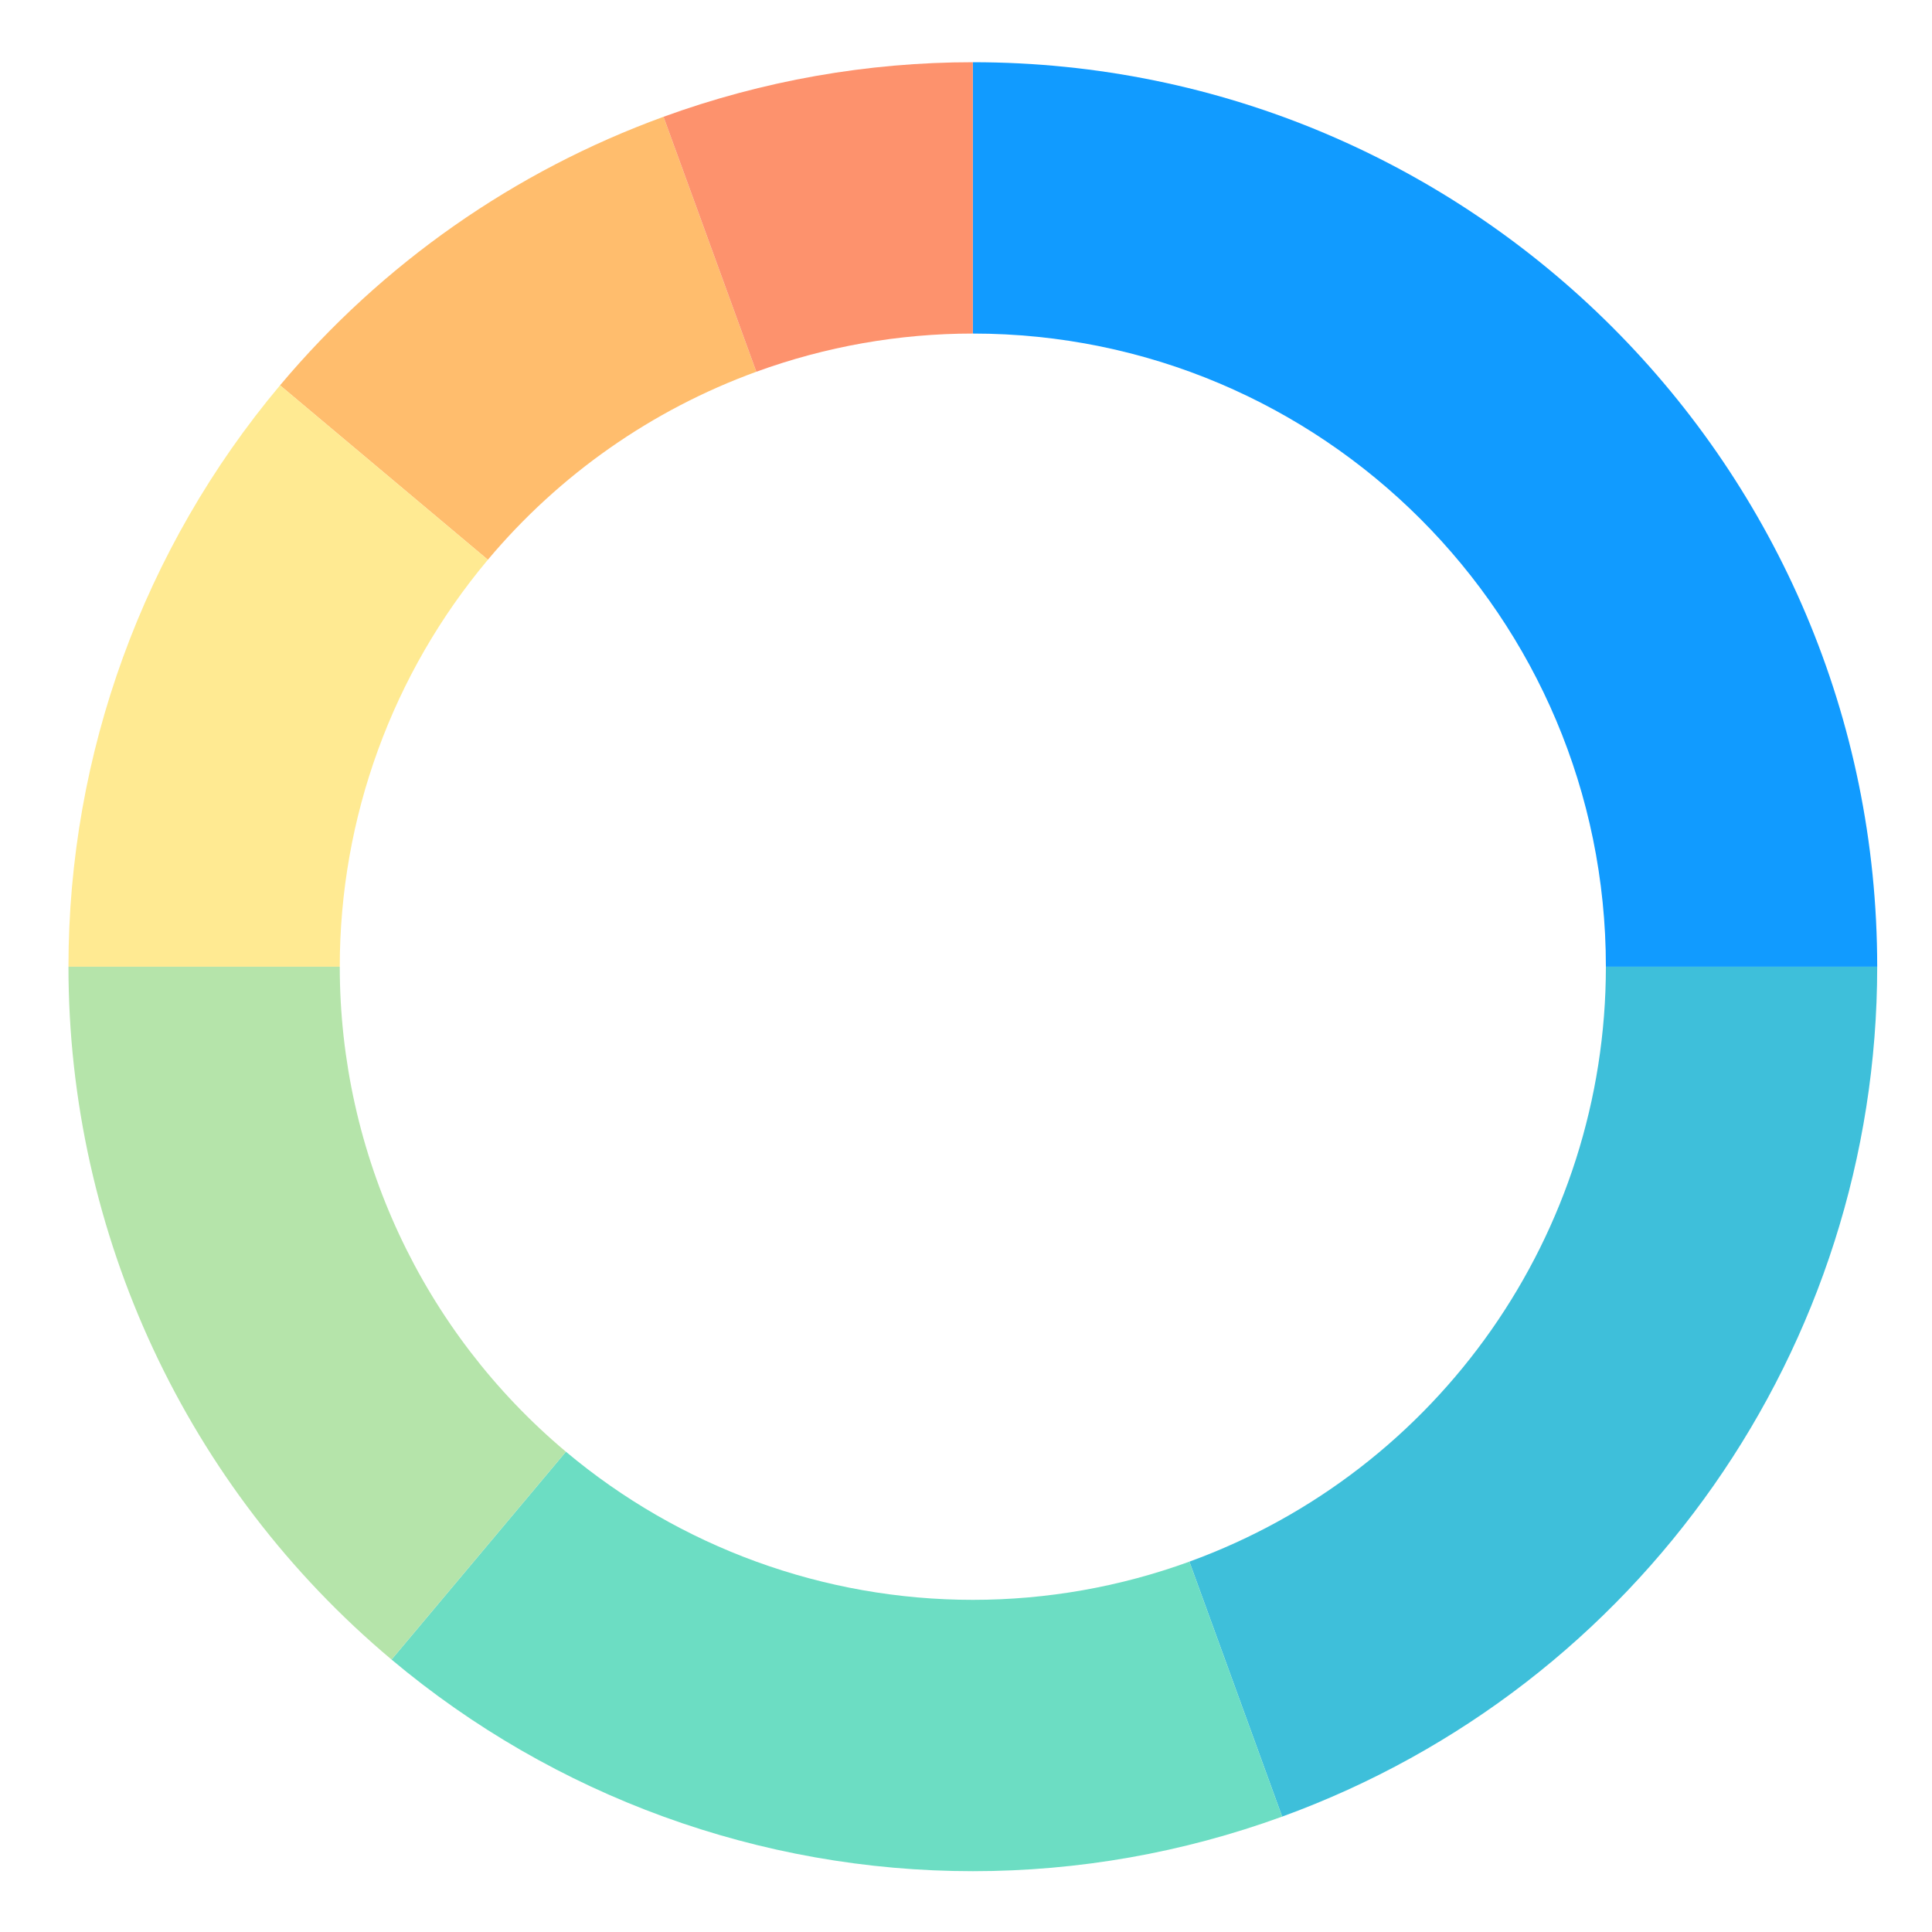 <?xml version="1.0" encoding="UTF-8" standalone="no"?>
<!DOCTYPE svg PUBLIC "-//W3C//DTD SVG 1.1//EN" "http://www.w3.org/Graphics/SVG/1.1/DTD/svg11.dtd">
<svg width="100%" height="100%" viewBox="0 0 80 80" version="1.1" xmlns="http://www.w3.org/2000/svg" xmlns:xlink="http://www.w3.org/1999/xlink" xml:space="preserve" xmlns:serif="http://www.serif.com/" style="fill-rule:evenodd;clip-rule:evenodd;stroke-linejoin:round;stroke-miterlimit:2;">
    <g transform="matrix(1,0,0,1,-339,-1322)">
        <g transform="matrix(1,0,0,1,2856.29,518.053)">
            <g transform="matrix(0.521,0,0,0.521,-2965.45,821.457)">
                <rect x="859.943" y="-33.506" width="153.506" height="153.506" style="fill:none;"/>
            </g>
            <g transform="matrix(0.156,-1.20103e-17,-4.08795e-17,0.102,-1752.06,765.417)">
                <g transform="matrix(1.065,0,4.93038e-32,1.629,-14234.1,-3519.5)">
                    <path d="M9227.28,2633.33C9227.28,2508.84 9126.37,2407.92 9001.88,2407.92L9001.88,2475.54C9089.02,2475.54 9159.66,2546.18 9159.66,2633.33L9227.28,2633.33Z" style="fill:rgb(17,155,255);"/>
                </g>
                <g transform="matrix(1.065,0,0,1.629,-14234.1,-3519.5)">
                    <path d="M9078.97,2845.13C9168.02,2812.72 9227.28,2728.08 9227.28,2633.33L9159.66,2633.33C9159.66,2699.66 9118.18,2758.91 9055.85,2781.59L9078.97,2845.13Z" style="fill:rgb(62,191,218);"/>
                </g>
                <g transform="matrix(1.065,0,0,1.629,-14234.1,-3519.5)">
                    <path d="M8924.79,2421.52C8887.61,2435.05 8854.65,2458.13 8829.21,2488.44L8881.01,2531.91C8898.82,2510.69 8921.89,2494.53 8947.92,2485.06L8924.79,2421.52Z" style="fill:rgb(255,189,109);"/>
                </g>
                <g transform="matrix(1.065,0,0,1.629,-14234.1,-3519.5)">
                    <path d="M8829.21,2488.44C8795.15,2529.03 8776.48,2580.33 8776.48,2633.33L8844.1,2633.33C8844.1,2596.23 8857.17,2560.32 8881.01,2531.91L8829.21,2488.44Z" style="fill:rgb(255,234,146);"/>
                </g>
                <g transform="matrix(1.065,0,0,1.629,-14234.1,-3519.5)">
                    <path d="M9001.88,2407.92C8975.59,2407.92 8949.5,2412.52 8924.79,2421.52L8947.92,2485.06C8965.21,2478.76 8983.48,2475.54 9001.88,2475.54L9001.88,2407.92Z" style="fill:rgb(253,146,109);"/>
                </g>
                <g transform="matrix(1.065,0,0,1.629,-14234.1,-3519.5)">
                    <path d="M8857,2805.99C8897.59,2840.06 8948.89,2858.73 9001.88,2858.73C9028.18,2858.73 9054.27,2854.13 9078.97,2845.13L9055.85,2781.59C9038.55,2787.89 9020.29,2791.11 9001.88,2791.11C8964.79,2791.11 8928.88,2778.04 8900.46,2754.19L8857,2805.99Z" style="fill:rgb(108,221,195);"/>
                </g>
                <g transform="matrix(1.065,0,0,1.629,-14234.1,-3519.5)">
                    <path d="M8776.48,2633.33C8776.48,2699.95 8805.96,2763.17 8857,2805.99L8900.46,2754.19C8864.74,2724.21 8844.1,2679.96 8844.1,2633.33L8776.48,2633.33Z" style="fill:rgb(181,228,170);"/>
                </g>
            </g>
        </g>
    </g>
</svg>
